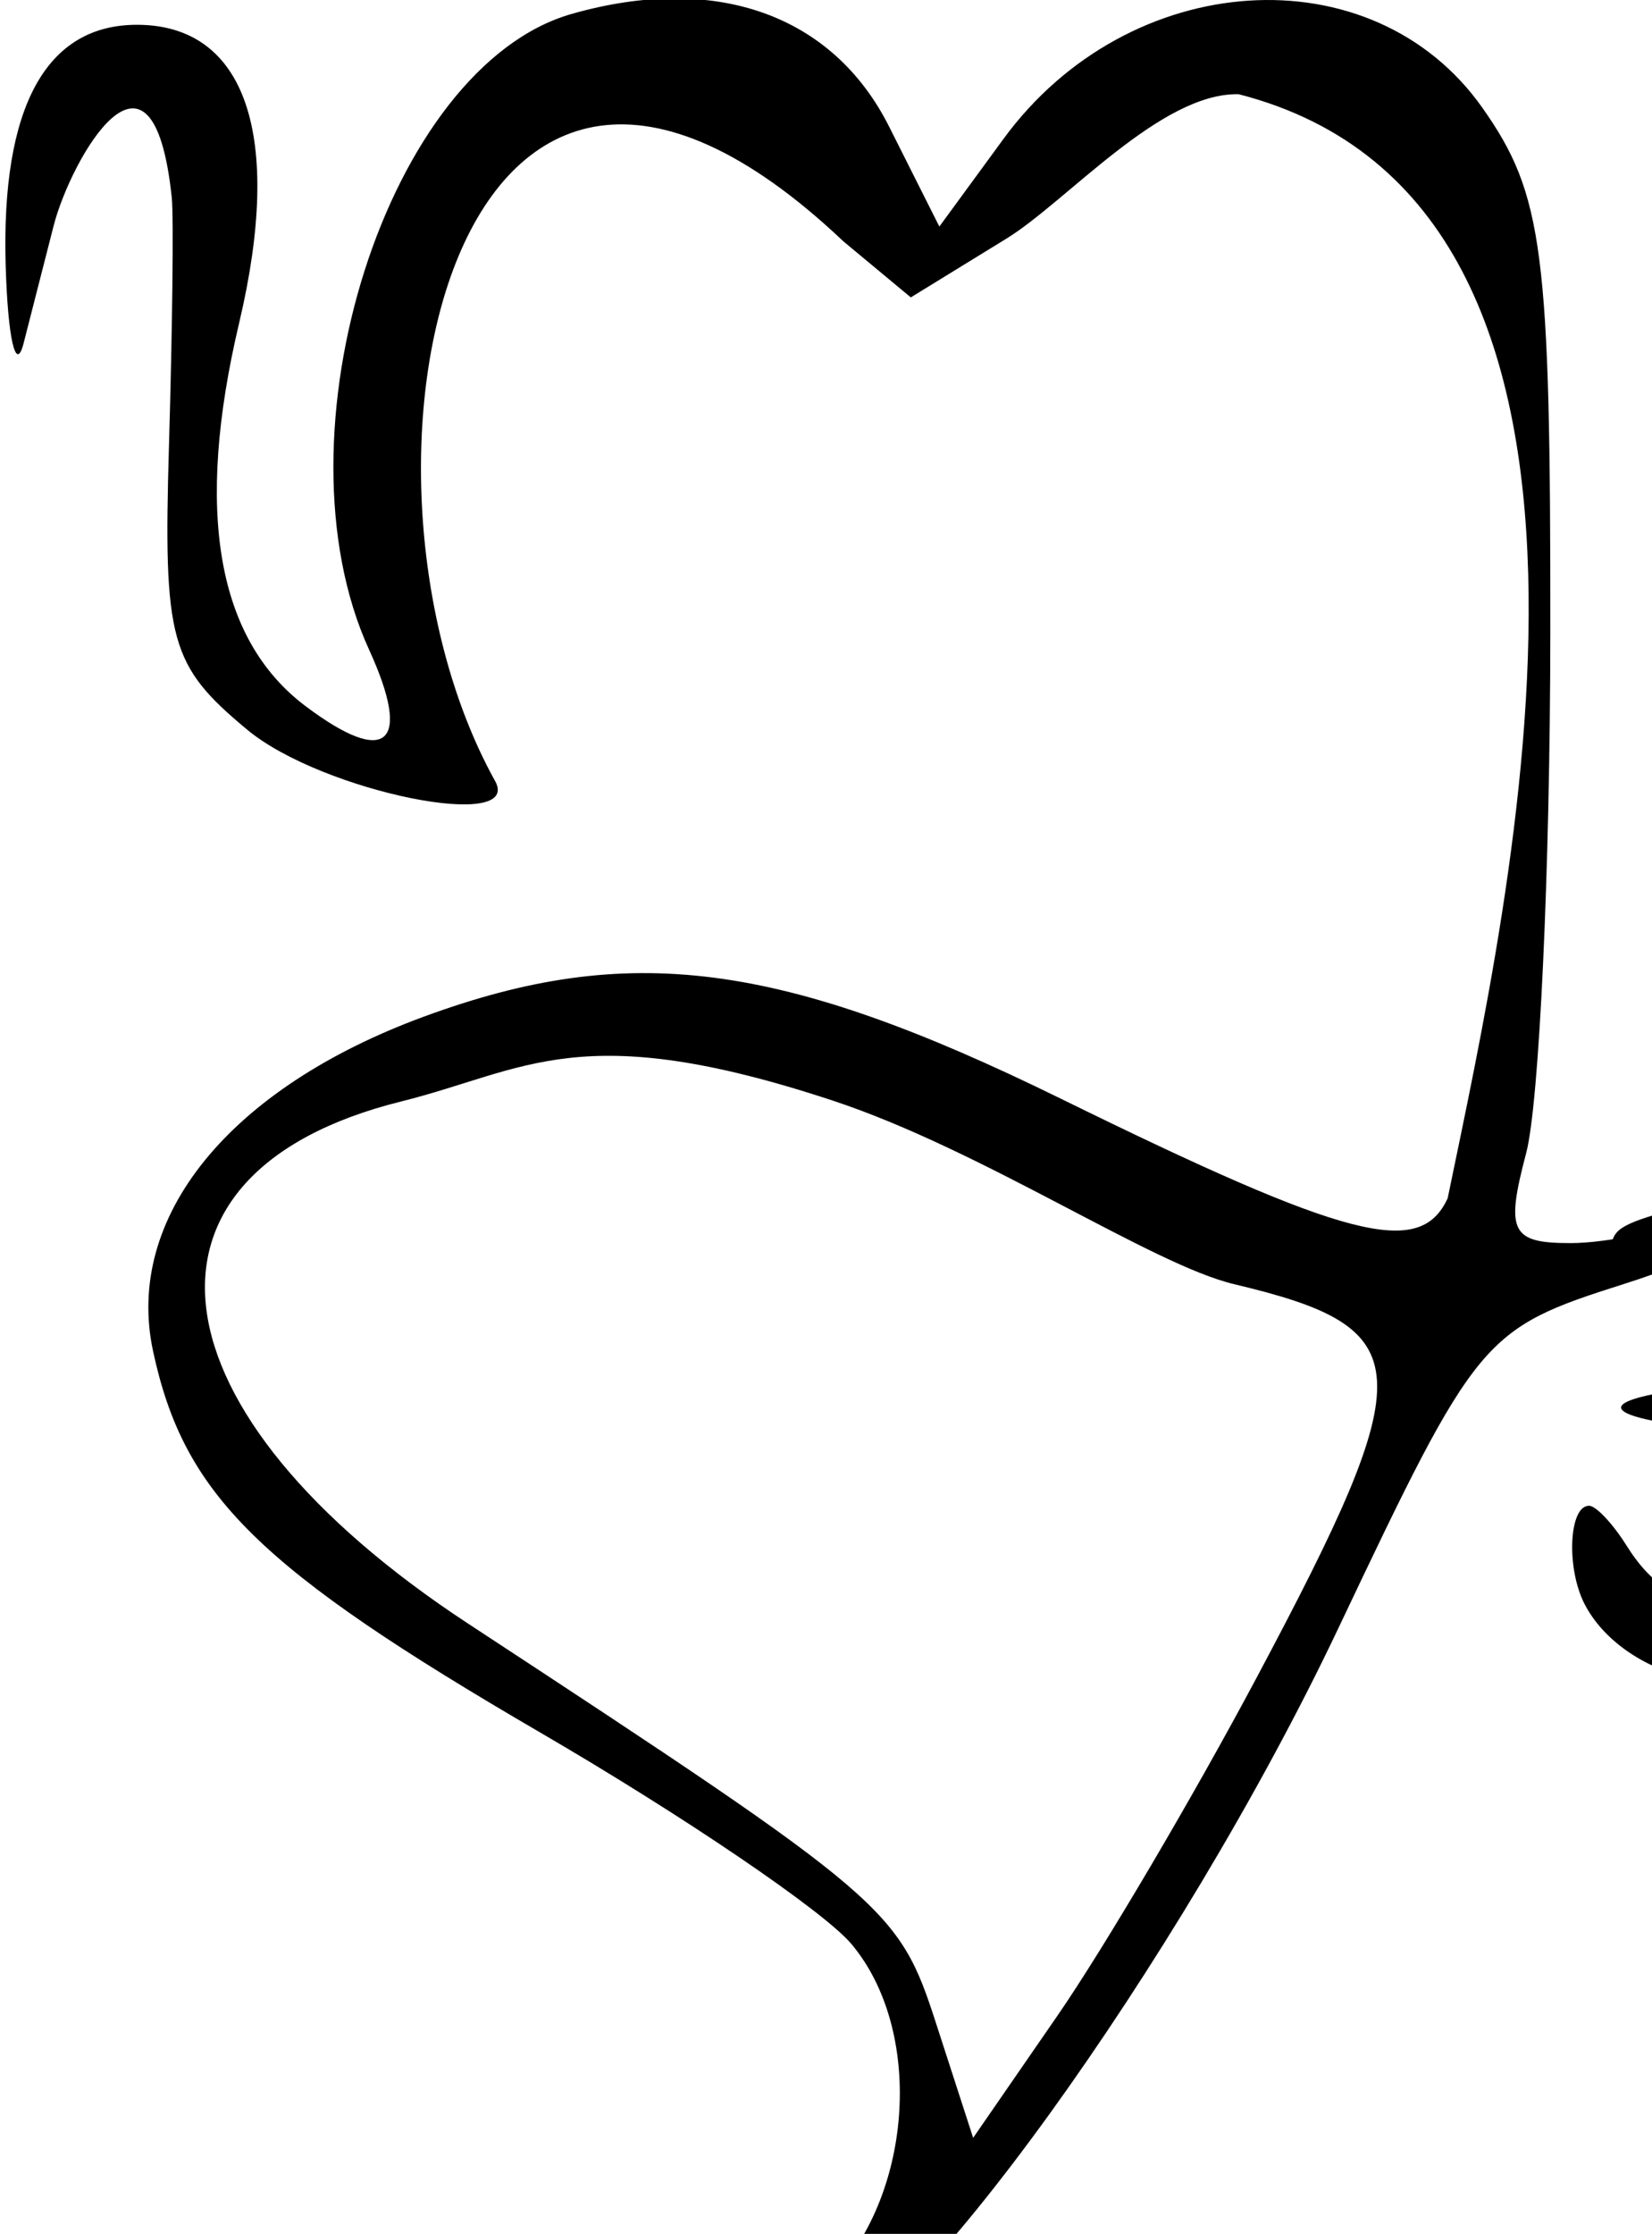 <?xml version="1.0" encoding="UTF-8" standalone="no"?>
<!-- Created with Inkscape (http://www.inkscape.org/) -->
<svg
   xmlns:dc="http://purl.org/dc/elements/1.1/"
   xmlns:cc="http://creativecommons.org/ns#"
   xmlns:rdf="http://www.w3.org/1999/02/22-rdf-syntax-ns#"
   xmlns:svg="http://www.w3.org/2000/svg"
   xmlns="http://www.w3.org/2000/svg"
   xmlns:sodipodi="http://sodipodi.sourceforge.net/DTD/sodipodi-0.dtd"
   xmlns:inkscape="http://www.inkscape.org/namespaces/inkscape"
   width="9320"
   height="12600"
   id="svg2"
   sodipodi:version="0.32"
   inkscape:version="0.46"
   version="1.0"
   sodipodi:docname="la-lenga-tedung.svg"
   inkscape:output_extension="org.inkscape.output.svg.inkscape">
  <defs
     id="defs4">
    <inkscape:perspective
       sodipodi:type="inkscape:persp3d"
       inkscape:vp_x="0 : 526.18109 : 1"
       inkscape:vp_y="0 : 1000 : 0"
       inkscape:vp_z="744.09448 : 526.18109 : 1"
       inkscape:persp3d-origin="372.04724 : 350.78739 : 1"
       id="perspective10" />
  </defs>
  <sodipodi:namedview
     id="base"
     pagecolor="#ffffff"
     bordercolor="#666666"
     borderopacity="1.0"
     gridtolerance="10000"
     guidetolerance="10"
     objecttolerance="10"
     inkscape:pageopacity="0.0"
     inkscape:pageshadow="2"
     inkscape:zoom="0.04"
     inkscape:cx="780.56095"
     inkscape:cy="7610.7873"
     inkscape:document-units="px"
     inkscape:current-layer="layer1"
     showgrid="false"
     showguides="true"
     inkscape:snap-guide="false"
     inkscape:window-width="1280"
     inkscape:window-height="727"
     inkscape:window-x="0"
     inkscape:window-y="25">
    <inkscape:grid
       type="xygrid"
       id="grid4173"
       visible="true"
       enabled="true" />
  </sodipodi:namedview>
  <g
     inkscape:label="Layer 1"
     inkscape:groupmode="layer"
     id="layer1">
    <path
       id="path9196"
       style="fill:#000000"
       d="M 4694.483,12847.162 C 5155.849,12359.707 5208.371,11445.485 4802.677,10964.104 C 4647.971,10780.537 3860.294,10245.351 3052.288,9774.801 C 1455.884,8845.111 1037.858,8433.63 863.302,7620.081 C 701.676,6866.774 1291.996,6138.404 2391.835,5734.067 C 3547.378,5309.25 4399.622,5419.025 5984.249,6196.783 C 7607.967,6993.722 8010.811,7097.383 8167.291,6758.499 C 8522.108,5038.458 9416.644,1155.02 6988.357,531.485 C 6547.984,521.114 6018.006,1136.985 5677.433,1346.25 L 5138.448,1677.436 L 4758.339,1361.529 C 2551.875,-727.166 1833.333,2655.213 2787.714,4395.616 C 2976.699,4700.731 1818.882,4468.37 1395.033,4116.118 C 958.576,3753.376 920.825,3616.604 953.23,2515.303 C 972.715,1853.003 979.913,1223.274 969.211,1115.903 C 860.564,78.009 397.422,904.156 302.958,1272.076 C 253.33,1465.348 176.964,1764.034 133.259,1935.827 C 89.542,2107.628 43.973,1909.733 31.985,1496.072 C 6.123,603.893 259.518,139.789 772.497,139.789 C 1386.006,139.789 1599.799,762.802 1349.342,1820.812 C 1097.711,2883.817 1222.928,3606.225 1724.162,3983.223 C 2182.101,4327.65 2326.814,4199.259 2082.535,3665.271 C 1526.771,2450.398 2188.367,373.982 3225.369,78.484 C 4037.013,-152.799 4698.253,82.02 5016.192,714.42 L 5299.497,1277.928 L 5661.607,783.06 C 6368.239,-182.643 7743.542,-271.588 8363.329,608.325 C 8706.852,1096.025 8748.14,1415.865 8746.344,3575.691 C 8745.246,4907.102 8683.929,6224.843 8610.103,6504.008 C 8492.871,6947.291 8524.455,7011.586 8859.362,7011.586 C 9070.282,7011.586 9406.42,6938.831 9606.339,6849.91 C 9825.688,6752.346 9969.814,6747.224 9969.814,6836.994 C 9969.814,6918.811 9605.119,7101.506 9159.379,7242.98 C 8365.924,7494.822 8332.232,7535.473 7550.377,9184.17 C 6659.507,11062.778 5073.195,13258.666 4606.971,13258.666 C 4351.78,13258.666 4365.332,13194.934 4694.483,12847.162 z M 7091.107,9459.489 C 8022.001,7711.238 8009.325,7491.785 6963.14,7243.447 C 6498.037,7133.047 5547.208,6488.16 4697.393,6207.599 C 3270.156,5736.407 2968.869,6037.034 2261.749,6213.101 C 648.732,6614.75 822.646,7965.087 2641.027,9157.965 C 5015.76,10715.814 5070.311,10762.42 5281.398,11413.92 L 5490.167,12058.286 L 5965.229,11370.019 C 6226.509,10991.467 6733.155,10131.732 7091.107,9459.489 z"
       sodipodi:nodetypes="ccccccccccccccccccsccccccccccscsccscccccccccc" />
    <path
       style="fill:#000000"
       d="M 9526.343,9463.09 C 9269.174,9407.656 9042.624,9247.318 8939.82,9047.986 C 8835.039,8844.822 8850.915,8493.022 8964.864,8493.022 C 9003.897,8493.022 9099.162,8594.261 9176.565,8717.996 C 9322.539,8951.349 9490.277,9049.207 9744.287,9049.207 C 10012.619,9049.207 10182.628,8970.369 10320.755,8781.885 C 10448.55,8607.503 10448.798,8584.877 10324.796,8415.67 C 10155.581,8184.763 9985.291,8106.815 9512.827,8044.004 C 9020.327,7978.53 9023.491,7898.391 9521.174,7832.536 C 9988.876,7770.649 10119.26,7689.485 10119.26,7460.22 C 10119.26,7240.828 9970.716,7174.997 9475.252,7174.806 C 9099.221,7174.66 9092.019,7172.251 9091.779,7046.486 C 9091.57,6937.149 9142.247,6904.295 9436.659,6822.9 C 9749.552,6736.398 9805.807,6732.67 10038.929,6782.993 C 10435.331,6868.56 10592.952,7040.378 10593.297,7387.289 C 10593.577,7666.839 10580.708,7687.968 10348.067,7789.985 C 10113.71,7892.752 10108.351,7901.823 10230.325,7989.342 C 10773.607,8379.164 10783.023,8392.617 10780.116,8774.854 C 10778.591,8975.18 10742.302,9151.305 10699.467,9166.243 C 10656.633,9181.181 10598.693,9225.741 10570.72,9265.266 C 10506.309,9356.252 10050.787,9502.866 9842.561,9499.63 C 9755.605,9498.278 9613.305,9481.835 9526.343,9463.09 z"
       id="path9500" />
  </g>
</svg>
